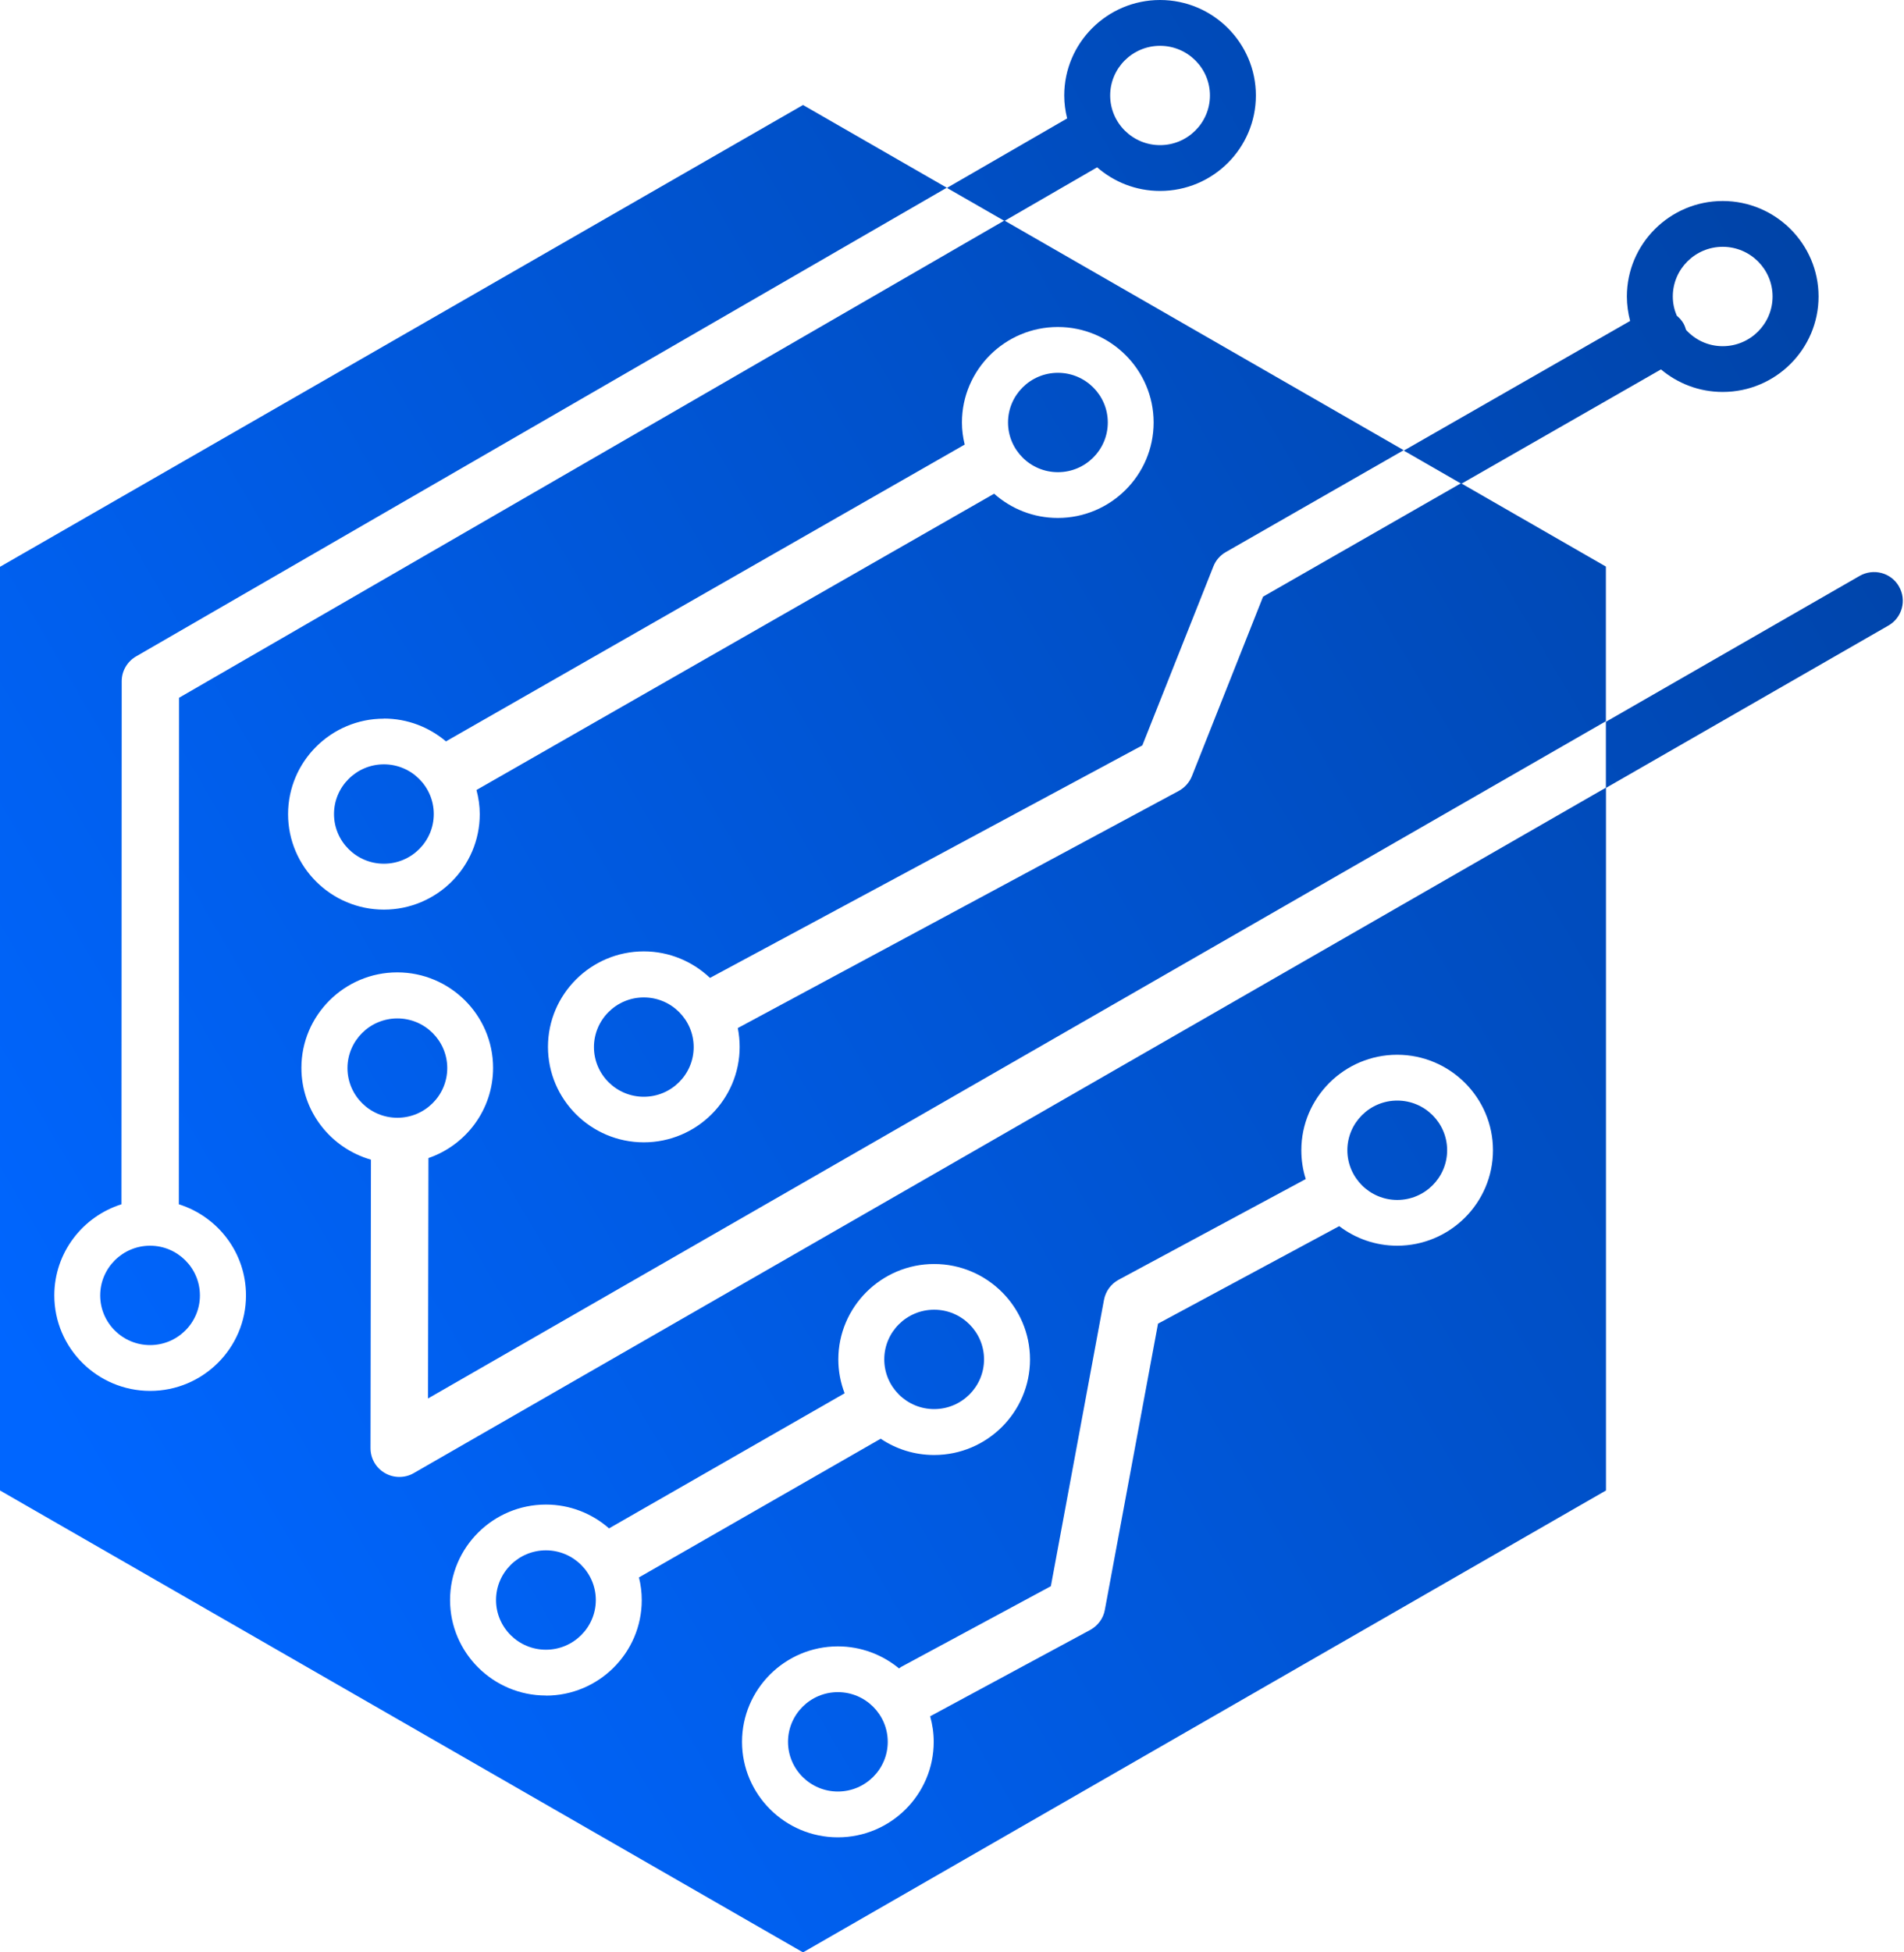 <svg width="40" height="41" viewBox="0 0 40 41" fill="none" xmlns="http://www.w3.org/2000/svg">
<path d="M22.225 9.916C22.803 9.916 23.273 9.448 23.273 8.872C23.273 8.297 22.803 7.829 22.225 7.829C21.648 7.829 21.177 8.297 21.177 8.872C21.177 9.448 21.648 9.916 22.225 9.916Z" fill="url(#paint0_linear_124_10596)"/>
<path d="M11.469 32.557C10.891 32.557 10.421 33.026 10.421 33.601C10.421 34.176 10.891 34.644 11.469 34.644C12.046 34.644 12.517 34.176 12.517 33.601C12.517 33.026 12.046 32.557 11.469 32.557Z" fill="url(#paint1_linear_124_10596)"/>
<path d="M8.065 18.138C8.643 18.138 9.113 17.67 9.113 17.095C9.113 16.52 8.643 16.051 8.065 16.051C7.488 16.051 7.017 16.52 7.017 17.095C7.017 17.67 7.488 18.138 8.065 18.138Z" fill="url(#paint2_linear_124_10596)"/>
<path d="M17.602 35.535C17.025 35.535 16.555 36.003 16.555 36.579C16.555 37.154 17.025 37.622 17.602 37.622C18.18 37.622 18.65 37.154 18.65 36.579C18.65 36.003 18.18 35.535 17.602 35.535Z" fill="url(#paint3_linear_124_10596)"/>
<path d="M19.625 29.591C20.203 29.591 20.673 29.122 20.673 28.547C20.673 27.972 20.203 27.504 19.625 27.504C19.047 27.504 18.577 27.972 18.577 28.547C18.577 29.122 19.047 29.591 19.625 29.591Z" fill="url(#paint4_linear_124_10596)"/>
<path d="M12.478 21.989C12.478 22.564 12.948 23.032 13.525 23.032C14.103 23.032 14.573 22.564 14.573 21.989C14.573 21.414 14.103 20.946 13.525 20.946C12.948 20.946 12.478 21.414 12.478 21.989Z" fill="url(#paint5_linear_124_10596)"/>
<path d="M9.396 22.43C9.396 21.855 8.926 21.387 8.348 21.387C7.771 21.387 7.3 21.855 7.3 22.43C7.3 23.005 7.771 23.473 8.348 23.473C8.926 23.473 9.396 23.005 9.396 22.43Z" fill="url(#paint6_linear_124_10596)"/>
<path d="M29.354 23.112C28.777 23.112 28.306 23.58 28.306 24.155C28.306 24.73 28.777 25.199 29.354 25.199C29.932 25.199 30.402 24.73 30.402 24.155C30.402 23.58 29.932 23.112 29.354 23.112Z" fill="url(#paint7_linear_124_10596)"/>
<path d="M2.105 27.204C2.105 27.779 2.575 28.247 3.153 28.247C3.73 28.247 4.2 27.779 4.2 27.204C4.2 26.629 3.73 26.16 3.153 26.16C2.575 26.16 2.105 26.629 2.105 27.204Z" fill="url(#paint8_linear_124_10596)"/>
<path d="M8.691 30.936C8.597 30.991 8.492 31.016 8.389 31.016C8.287 31.016 8.179 30.989 8.086 30.934C7.898 30.827 7.784 30.627 7.784 30.411L7.793 24.353C6.951 24.112 6.332 23.341 6.332 22.425C6.332 21.321 7.236 20.42 8.346 20.42C9.455 20.42 10.359 21.321 10.359 22.425C10.359 23.303 9.789 24.049 9.001 24.319L8.992 29.368L33.737 15.146V11.898L30.694 10.148L26.535 12.53L25.04 16.299C24.987 16.431 24.889 16.54 24.766 16.608L15.5 21.589C15.525 21.716 15.539 21.848 15.539 21.984C15.539 23.089 14.635 23.989 13.525 23.989C12.416 23.989 11.512 23.089 11.512 21.984C11.512 20.88 12.416 19.979 13.525 19.979C14.064 19.979 14.553 20.193 14.916 20.536L23.999 15.653L25.492 11.893C25.542 11.766 25.633 11.662 25.752 11.594L29.489 9.454L21.1 4.631L3.762 14.653L3.757 25.29C4.575 25.547 5.168 26.306 5.168 27.204C5.168 28.309 4.264 29.209 3.155 29.209C2.045 29.209 1.141 28.309 1.141 27.204C1.141 26.308 1.735 25.547 2.552 25.29L2.557 14.305C2.557 14.092 2.671 13.894 2.858 13.785L19.89 3.942L16.87 2.205L0 11.903V31.3L16.87 41L33.739 31.3V16.54L8.691 30.936ZM8.065 15.09C8.563 15.09 9.017 15.272 9.369 15.569L20.267 9.336C20.23 9.186 20.209 9.032 20.209 8.872C20.209 7.768 21.113 6.867 22.223 6.867C23.332 6.867 24.236 7.768 24.236 8.872C24.236 9.977 23.332 10.877 22.223 10.877C21.709 10.877 21.241 10.684 20.885 10.368L10.01 16.59C10.053 16.751 10.079 16.922 10.079 17.097C10.079 18.202 9.175 19.102 8.065 19.102C6.956 19.102 6.052 18.202 6.052 17.097C6.052 15.992 6.956 15.092 8.065 15.092V15.09ZM11.469 35.606C10.359 35.606 9.455 34.705 9.455 33.601C9.455 32.496 10.359 31.596 11.469 31.596C11.976 31.596 12.439 31.784 12.795 32.096L17.744 29.259C17.66 29.038 17.612 28.8 17.612 28.549C17.612 27.445 18.516 26.544 19.625 26.544C20.735 26.544 21.639 27.445 21.639 28.549C21.639 29.654 20.735 30.555 19.625 30.555C19.21 30.555 18.824 30.43 18.502 30.213L13.423 33.126C13.462 33.278 13.482 33.439 13.482 33.603C13.482 34.708 12.578 35.608 11.469 35.608V35.606ZM29.352 26.16C28.895 26.16 28.473 26.006 28.135 25.749L24.328 27.797L23.211 33.807C23.179 33.987 23.065 34.139 22.905 34.228L19.541 36.042C19.589 36.213 19.616 36.392 19.616 36.579C19.616 37.683 18.712 38.584 17.602 38.584C16.493 38.584 15.589 37.683 15.589 36.579C15.589 35.474 16.493 34.574 17.602 34.574C18.091 34.574 18.538 34.749 18.888 35.037C18.911 35.021 18.931 35.003 18.956 34.992L22.077 33.31L23.193 27.297C23.227 27.117 23.339 26.963 23.499 26.876L27.432 24.76C27.371 24.569 27.339 24.367 27.339 24.155C27.339 23.051 28.243 22.15 29.352 22.15C30.462 22.15 31.365 23.051 31.365 24.155C31.365 25.26 30.462 26.16 29.352 26.16Z" fill="url(#paint9_linear_124_10596)"/>
<path d="M23.047 3.512C23.401 3.821 23.864 4.01 24.371 4.01C25.483 4.01 26.384 3.11 26.384 2.005C26.384 0.9 25.48 0 24.371 0C23.262 0 22.358 0.9 22.358 2.005C22.358 2.171 22.38 2.332 22.419 2.487L19.894 3.946L21.102 4.64L23.049 3.514L23.047 3.512ZM24.371 0.962C24.948 0.962 25.419 1.43 25.419 2.005C25.419 2.58 24.948 3.048 24.371 3.048C23.793 3.048 23.323 2.58 23.323 2.005C23.323 1.43 23.793 0.962 24.371 0.962Z" fill="url(#paint10_linear_124_10596)"/>
<path d="M39.894 12.314C39.727 12.025 39.358 11.928 39.068 12.094L33.737 15.158V16.547L39.672 13.137C39.962 12.971 40.061 12.603 39.894 12.316V12.314Z" fill="url(#paint11_linear_124_10596)"/>
<path d="M34.892 7.756C35.244 8.052 35.696 8.231 36.191 8.231C37.303 8.231 38.205 7.331 38.205 6.226C38.205 5.122 37.301 4.221 36.191 4.221C35.082 4.221 34.178 5.122 34.178 6.226C34.178 6.404 34.203 6.574 34.246 6.74L29.491 9.463L30.701 10.159L34.892 7.759V7.756ZM36.191 5.183C36.769 5.183 37.239 5.651 37.239 6.226C37.239 6.802 36.769 7.27 36.191 7.27C35.885 7.27 35.614 7.138 35.422 6.929C35.408 6.883 35.392 6.836 35.367 6.792C35.331 6.729 35.28 6.674 35.226 6.629C35.173 6.504 35.143 6.37 35.143 6.226C35.143 5.651 35.614 5.183 36.191 5.183Z" fill="url(#paint12_linear_124_10596)"/>
<defs>
<linearGradient id="paint0_linear_124_10596" x1="41.473" y1="7.421" x2="1.476" y2="30.848" gradientUnits="userSpaceOnUse">
<stop stop-color="#0042A4"/>
<stop offset="1" stop-color="#0066FF"/>
</linearGradient>
<linearGradient id="paint1_linear_124_10596" x1="41.473" y1="7.421" x2="1.476" y2="30.848" gradientUnits="userSpaceOnUse">
<stop stop-color="#0042A4"/>
<stop offset="1" stop-color="#0066FF"/>
</linearGradient>
<linearGradient id="paint2_linear_124_10596" x1="41.473" y1="7.421" x2="1.476" y2="30.848" gradientUnits="userSpaceOnUse">
<stop stop-color="#0042A4"/>
<stop offset="1" stop-color="#0066FF"/>
</linearGradient>
<linearGradient id="paint3_linear_124_10596" x1="41.473" y1="7.421" x2="1.476" y2="30.848" gradientUnits="userSpaceOnUse">
<stop stop-color="#0042A4"/>
<stop offset="1" stop-color="#0066FF"/>
</linearGradient>
<linearGradient id="paint4_linear_124_10596" x1="41.473" y1="7.421" x2="1.476" y2="30.848" gradientUnits="userSpaceOnUse">
<stop stop-color="#0042A4"/>
<stop offset="1" stop-color="#0066FF"/>
</linearGradient>
<linearGradient id="paint5_linear_124_10596" x1="41.473" y1="7.421" x2="1.476" y2="30.848" gradientUnits="userSpaceOnUse">
<stop stop-color="#0042A4"/>
<stop offset="1" stop-color="#0066FF"/>
</linearGradient>
<linearGradient id="paint6_linear_124_10596" x1="41.473" y1="7.421" x2="1.476" y2="30.848" gradientUnits="userSpaceOnUse">
<stop stop-color="#0042A4"/>
<stop offset="1" stop-color="#0066FF"/>
</linearGradient>
<linearGradient id="paint7_linear_124_10596" x1="41.473" y1="7.421" x2="1.476" y2="30.848" gradientUnits="userSpaceOnUse">
<stop stop-color="#0042A4"/>
<stop offset="1" stop-color="#0066FF"/>
</linearGradient>
<linearGradient id="paint8_linear_124_10596" x1="41.473" y1="7.421" x2="1.476" y2="30.848" gradientUnits="userSpaceOnUse">
<stop stop-color="#0042A4"/>
<stop offset="1" stop-color="#0066FF"/>
</linearGradient>
<linearGradient id="paint9_linear_124_10596" x1="41.473" y1="7.421" x2="1.476" y2="30.848" gradientUnits="userSpaceOnUse">
<stop stop-color="#0042A4"/>
<stop offset="1" stop-color="#0066FF"/>
</linearGradient>
<linearGradient id="paint10_linear_124_10596" x1="41.473" y1="7.421" x2="1.476" y2="30.848" gradientUnits="userSpaceOnUse">
<stop stop-color="#0042A4"/>
<stop offset="1" stop-color="#0066FF"/>
</linearGradient>
<linearGradient id="paint11_linear_124_10596" x1="41.473" y1="7.421" x2="1.476" y2="30.848" gradientUnits="userSpaceOnUse">
<stop stop-color="#0042A4"/>
<stop offset="1" stop-color="#0066FF"/>
</linearGradient>
<linearGradient id="paint12_linear_124_10596" x1="41.473" y1="7.421" x2="1.476" y2="30.848" gradientUnits="userSpaceOnUse">
<stop stop-color="#0042A4"/>
<stop offset="1" stop-color="#0066FF"/>
</linearGradient>
</defs>
</svg>
